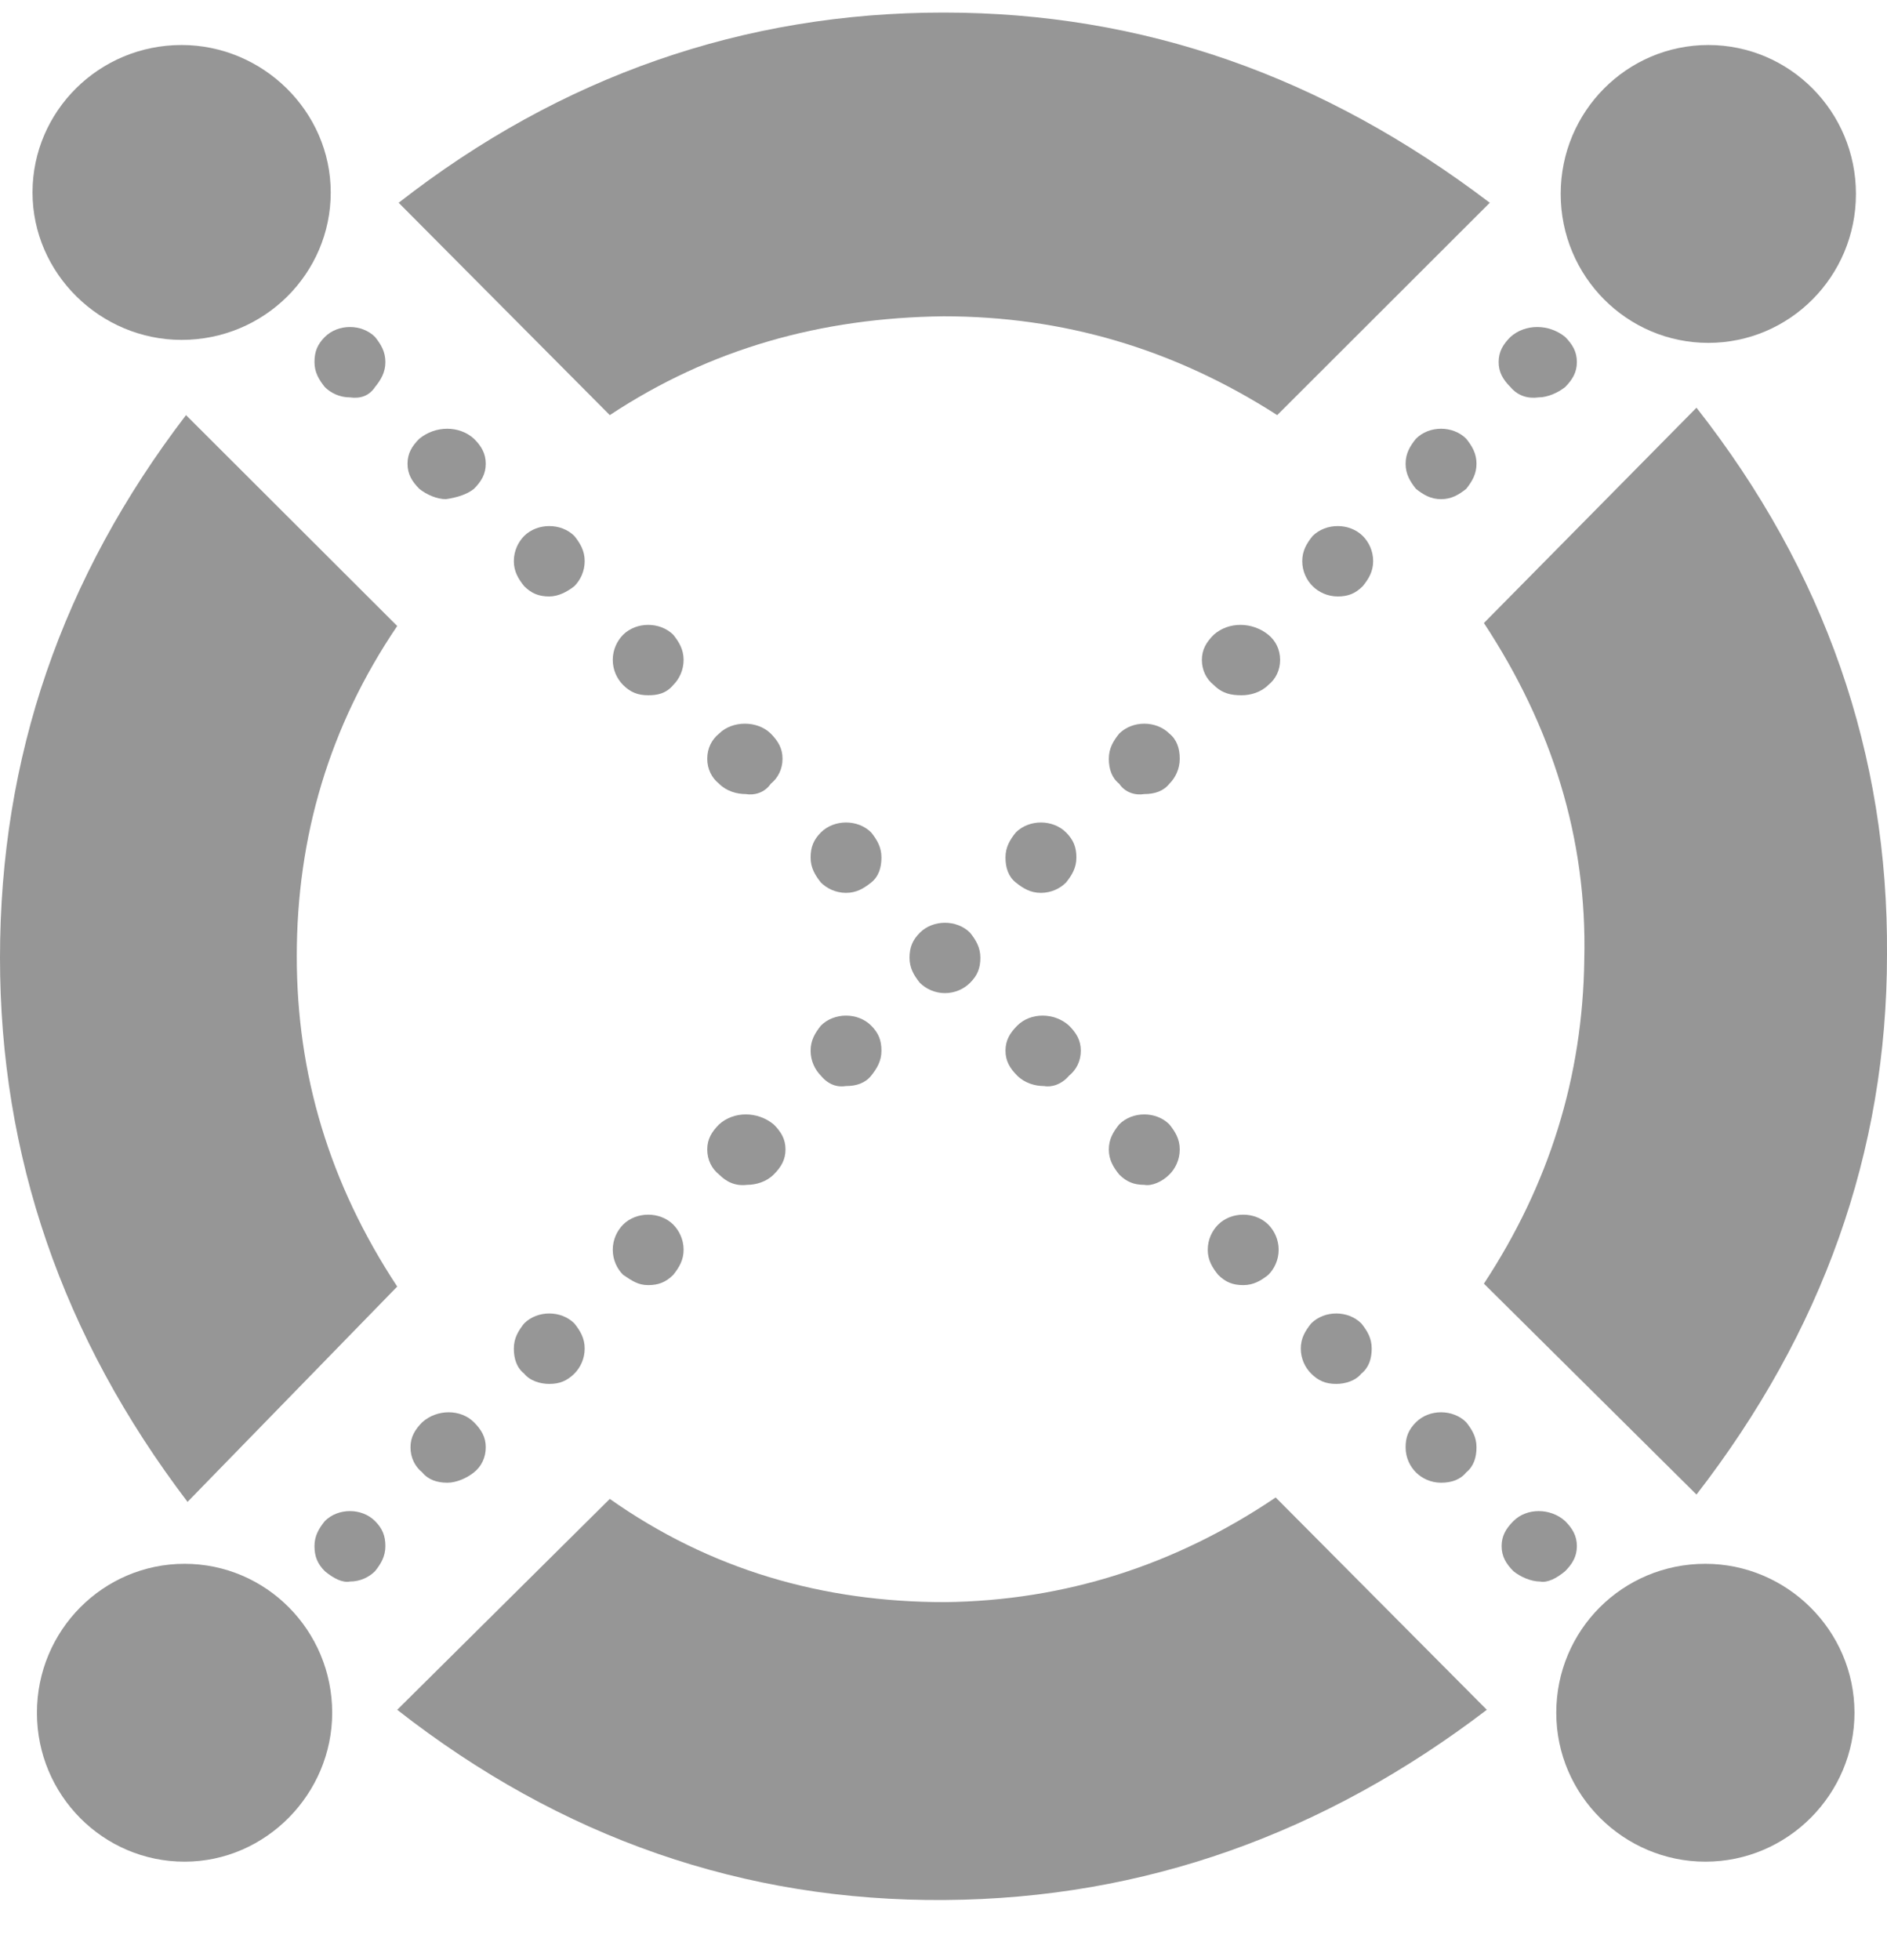 <svg width="26" height="27" viewBox="0 0 26 27" fill="none" xmlns="http://www.w3.org/2000/svg">
<path fill-rule="evenodd" clip-rule="evenodd" d="M20.812 5.332C20.71 5.23 20.649 5.129 20.649 4.987C20.649 4.844 20.71 4.743 20.812 4.641C21.015 4.459 21.341 4.459 21.565 4.641C21.666 4.743 21.727 4.844 21.727 4.987C21.727 5.129 21.666 5.23 21.565 5.332C21.463 5.413 21.32 5.474 21.198 5.474C21.056 5.494 20.914 5.454 20.812 5.332Z" fill="#969696"/>
<path fill-rule="evenodd" clip-rule="evenodd" d="M19.51 6.734C19.428 6.632 19.367 6.53 19.367 6.388C19.367 6.246 19.428 6.144 19.51 6.043C19.693 5.86 20.018 5.86 20.202 6.043C20.283 6.144 20.344 6.246 20.344 6.388C20.344 6.53 20.283 6.632 20.202 6.734C20.1 6.815 19.998 6.876 19.856 6.876C19.713 6.876 19.612 6.815 19.51 6.734Z" fill="#969696"/>
<path fill-rule="evenodd" clip-rule="evenodd" d="M18.086 8.074C18.004 7.993 17.943 7.871 17.943 7.729C17.943 7.587 18.004 7.485 18.086 7.383C18.269 7.201 18.594 7.201 18.777 7.383C18.859 7.465 18.92 7.587 18.92 7.729C18.92 7.871 18.859 7.973 18.777 8.074C18.676 8.176 18.574 8.216 18.432 8.216C18.289 8.216 18.167 8.155 18.086 8.074Z" fill="#969696"/>
<path fill-rule="evenodd" clip-rule="evenodd" d="M16.723 9.435C16.621 9.354 16.56 9.232 16.56 9.09C16.56 8.948 16.621 8.846 16.723 8.744C16.926 8.562 17.252 8.562 17.476 8.744C17.577 8.826 17.638 8.948 17.638 9.09C17.638 9.232 17.577 9.354 17.476 9.435C17.374 9.537 17.231 9.577 17.109 9.577C16.967 9.577 16.845 9.557 16.723 9.435Z" fill="#969696"/>
<path fill-rule="evenodd" clip-rule="evenodd" d="M15.421 10.796C15.319 10.715 15.278 10.593 15.278 10.451C15.278 10.309 15.339 10.207 15.421 10.105C15.604 9.923 15.929 9.923 16.112 10.105C16.214 10.187 16.255 10.309 16.255 10.451C16.255 10.593 16.194 10.715 16.112 10.796C16.031 10.898 15.909 10.938 15.767 10.938C15.645 10.959 15.502 10.918 15.421 10.796Z" fill="#969696"/>
<path fill-rule="evenodd" clip-rule="evenodd" d="M13.854 11.812C13.854 11.669 13.915 11.568 13.997 11.466C14.18 11.284 14.505 11.284 14.688 11.466C14.79 11.568 14.831 11.669 14.831 11.812C14.831 11.954 14.77 12.055 14.688 12.157C14.607 12.238 14.485 12.299 14.342 12.299C14.2 12.299 14.098 12.238 13.997 12.157C13.895 12.076 13.854 11.954 13.854 11.812Z" fill="#969696"/>
<path fill-rule="evenodd" clip-rule="evenodd" d="M11.311 14.818C11.23 14.736 11.169 14.615 11.169 14.473C11.169 14.33 11.23 14.229 11.311 14.127C11.494 13.944 11.82 13.944 12.003 14.127C12.105 14.229 12.145 14.33 12.145 14.473C12.145 14.615 12.084 14.716 12.003 14.818C11.922 14.919 11.8 14.96 11.657 14.96C11.535 14.98 11.413 14.94 11.311 14.818Z" fill="#969696"/>
<path fill-rule="evenodd" clip-rule="evenodd" d="M9.908 16.179C9.806 16.098 9.745 15.976 9.745 15.833C9.745 15.691 9.806 15.59 9.908 15.488C10.111 15.305 10.436 15.305 10.66 15.488C10.762 15.59 10.823 15.691 10.823 15.833C10.823 15.976 10.762 16.077 10.66 16.179C10.559 16.28 10.416 16.321 10.294 16.321C10.131 16.341 10.009 16.28 9.908 16.179Z" fill="#969696"/>
<path fill-rule="evenodd" clip-rule="evenodd" d="M8.585 17.56C8.504 17.479 8.443 17.357 8.443 17.215C8.443 17.073 8.504 16.951 8.585 16.869C8.768 16.686 9.094 16.686 9.277 16.869C9.358 16.951 9.419 17.073 9.419 17.215C9.419 17.357 9.358 17.458 9.277 17.56C9.175 17.662 9.073 17.702 8.931 17.702C8.789 17.702 8.707 17.641 8.585 17.56Z" fill="#969696"/>
<path fill-rule="evenodd" clip-rule="evenodd" d="M7.222 18.921C7.12 18.84 7.08 18.718 7.08 18.576C7.08 18.433 7.141 18.332 7.222 18.23C7.405 18.047 7.731 18.047 7.914 18.23C7.995 18.332 8.056 18.433 8.056 18.576C8.056 18.718 7.995 18.84 7.914 18.921C7.812 19.022 7.71 19.063 7.568 19.063C7.446 19.063 7.303 19.022 7.222 18.921Z" fill="#969696"/>
<path fill-rule="evenodd" clip-rule="evenodd" d="M5.818 20.282C5.717 20.201 5.656 20.079 5.656 19.936C5.656 19.794 5.717 19.693 5.818 19.591C6.022 19.408 6.347 19.408 6.53 19.591C6.632 19.693 6.693 19.794 6.693 19.936C6.693 20.079 6.632 20.201 6.53 20.282C6.429 20.363 6.286 20.424 6.164 20.424C6.022 20.424 5.9 20.383 5.818 20.282Z" fill="#969696"/>
<path fill-rule="evenodd" clip-rule="evenodd" d="M4.476 21.643C4.374 21.541 4.333 21.439 4.333 21.297C4.333 21.155 4.394 21.054 4.476 20.952C4.659 20.769 4.984 20.769 5.167 20.952C5.269 21.054 5.31 21.155 5.31 21.297C5.31 21.439 5.249 21.541 5.167 21.643C5.086 21.724 4.964 21.785 4.822 21.785C4.72 21.805 4.598 21.744 4.476 21.643Z" fill="#969696"/>
<path fill-rule="evenodd" clip-rule="evenodd" d="M5.167 5.332C5.249 5.23 5.31 5.129 5.31 4.987C5.31 4.844 5.249 4.743 5.167 4.641C4.984 4.459 4.659 4.459 4.476 4.641C4.374 4.743 4.333 4.844 4.333 4.987C4.333 5.129 4.394 5.23 4.476 5.332C4.557 5.413 4.679 5.474 4.822 5.474C4.964 5.494 5.086 5.454 5.167 5.332Z" fill="#969696"/>
<path fill-rule="evenodd" clip-rule="evenodd" d="M6.53 6.734C6.632 6.632 6.693 6.53 6.693 6.388C6.693 6.246 6.632 6.144 6.53 6.043C6.327 5.86 6.002 5.86 5.778 6.043C5.676 6.144 5.615 6.246 5.615 6.388C5.615 6.53 5.676 6.632 5.778 6.734C5.879 6.815 6.022 6.876 6.144 6.876C6.286 6.855 6.429 6.815 6.53 6.734Z" fill="#969696"/>
<path fill-rule="evenodd" clip-rule="evenodd" d="M7.914 8.074C7.995 7.993 8.056 7.871 8.056 7.729C8.056 7.587 7.995 7.485 7.914 7.383C7.731 7.201 7.405 7.201 7.222 7.383C7.141 7.465 7.08 7.587 7.08 7.729C7.08 7.871 7.141 7.973 7.222 8.074C7.324 8.176 7.426 8.216 7.568 8.216C7.69 8.216 7.812 8.155 7.914 8.074Z" fill="#969696"/>
<path fill-rule="evenodd" clip-rule="evenodd" d="M9.277 9.435C9.358 9.354 9.419 9.232 9.419 9.09C9.419 8.948 9.358 8.846 9.277 8.744C9.094 8.562 8.768 8.562 8.585 8.744C8.504 8.826 8.443 8.948 8.443 9.09C8.443 9.232 8.504 9.354 8.585 9.435C8.687 9.537 8.789 9.577 8.931 9.577C9.053 9.577 9.175 9.557 9.277 9.435Z" fill="#969696"/>
<path fill-rule="evenodd" clip-rule="evenodd" d="M10.62 10.796C10.721 10.715 10.782 10.593 10.782 10.451C10.782 10.309 10.721 10.207 10.62 10.105C10.436 9.923 10.091 9.923 9.908 10.105C9.806 10.187 9.745 10.309 9.745 10.451C9.745 10.593 9.806 10.715 9.908 10.796C10.009 10.898 10.152 10.938 10.274 10.938C10.396 10.959 10.538 10.918 10.62 10.796Z" fill="#969696"/>
<path fill-rule="evenodd" clip-rule="evenodd" d="M12.145 11.812C12.145 11.669 12.084 11.568 12.003 11.466C11.82 11.284 11.494 11.284 11.311 11.466C11.21 11.568 11.169 11.669 11.169 11.812C11.169 11.954 11.23 12.055 11.311 12.157C11.393 12.238 11.515 12.299 11.657 12.299C11.8 12.299 11.901 12.238 12.003 12.157C12.105 12.076 12.145 11.954 12.145 11.812Z" fill="#969696"/>
<path fill-rule="evenodd" clip-rule="evenodd" d="M13.366 13.538C13.468 13.437 13.508 13.335 13.508 13.193C13.508 13.051 13.447 12.949 13.366 12.848C13.183 12.665 12.857 12.665 12.674 12.848C12.573 12.949 12.532 13.051 12.532 13.193C12.532 13.335 12.593 13.437 12.674 13.538C12.756 13.619 12.878 13.68 13.02 13.68C13.163 13.68 13.285 13.619 13.366 13.538Z" fill="#969696"/>
<path fill-rule="evenodd" clip-rule="evenodd" d="M14.729 14.818C14.831 14.736 14.892 14.615 14.892 14.473C14.892 14.33 14.831 14.229 14.729 14.127C14.526 13.944 14.2 13.944 14.017 14.127C13.915 14.229 13.854 14.33 13.854 14.473C13.854 14.615 13.915 14.716 14.017 14.818C14.119 14.919 14.261 14.96 14.383 14.96C14.485 14.98 14.627 14.94 14.729 14.818Z" fill="#969696"/>
<path fill-rule="evenodd" clip-rule="evenodd" d="M16.112 16.179C16.194 16.098 16.255 15.976 16.255 15.833C16.255 15.691 16.194 15.59 16.112 15.488C15.929 15.305 15.604 15.305 15.421 15.488C15.339 15.59 15.278 15.691 15.278 15.833C15.278 15.976 15.339 16.077 15.421 16.179C15.522 16.28 15.624 16.321 15.767 16.321C15.868 16.341 16.011 16.28 16.112 16.179Z" fill="#969696"/>
<path fill-rule="evenodd" clip-rule="evenodd" d="M17.476 17.56C17.557 17.479 17.618 17.357 17.618 17.215C17.618 17.073 17.557 16.951 17.476 16.869C17.292 16.686 16.967 16.686 16.784 16.869C16.702 16.951 16.641 17.073 16.641 17.215C16.641 17.357 16.702 17.458 16.784 17.56C16.886 17.662 16.987 17.702 17.13 17.702C17.272 17.702 17.374 17.641 17.476 17.56Z" fill="#969696"/>
<path fill-rule="evenodd" clip-rule="evenodd" d="M18.757 18.921C18.859 18.84 18.9 18.718 18.9 18.576C18.9 18.433 18.839 18.332 18.757 18.23C18.574 18.047 18.249 18.047 18.066 18.23C17.984 18.332 17.923 18.433 17.923 18.576C17.923 18.718 17.984 18.84 18.066 18.921C18.167 19.022 18.269 19.063 18.411 19.063C18.533 19.063 18.676 19.022 18.757 18.921Z" fill="#969696"/>
<path fill-rule="evenodd" clip-rule="evenodd" d="M20.202 20.282C20.303 20.201 20.344 20.079 20.344 19.936C20.344 19.794 20.283 19.693 20.202 19.591C20.018 19.408 19.693 19.408 19.51 19.591C19.408 19.693 19.367 19.794 19.367 19.936C19.367 20.079 19.428 20.201 19.51 20.282C19.591 20.363 19.713 20.424 19.856 20.424C19.998 20.424 20.12 20.383 20.202 20.282Z" fill="#969696"/>
<path fill-rule="evenodd" clip-rule="evenodd" d="M21.565 21.643C21.666 21.541 21.727 21.439 21.727 21.297C21.727 21.155 21.666 21.054 21.565 20.952C21.361 20.769 21.036 20.769 20.853 20.952C20.751 21.054 20.69 21.155 20.69 21.297C20.69 21.439 20.751 21.541 20.853 21.643C20.954 21.724 21.097 21.785 21.219 21.785C21.32 21.805 21.443 21.744 21.565 21.643Z" fill="#969696"/>
<path fill-rule="evenodd" clip-rule="evenodd" d="M8.402 5.718C9.785 4.804 11.311 4.377 13 4.357C14.648 4.357 16.174 4.804 17.598 5.718L20.527 2.793C18.228 1.046 15.746 0.173 13 0.173C10.253 0.173 7.731 1.046 5.493 2.793L8.402 5.718Z" fill="#969696"/>
<path fill-rule="evenodd" clip-rule="evenodd" d="M5.473 17.722C4.537 16.301 4.089 14.797 4.089 13.172C4.089 11.527 4.537 10.004 5.473 8.623L2.563 5.718C0.854 7.952 0 10.43 0 13.193C0 15.915 0.854 18.413 2.584 20.688L5.473 17.722Z" fill="#969696"/>
<path fill-rule="evenodd" clip-rule="evenodd" d="M17.577 20.627C16.194 21.561 14.668 22.049 13.02 22.069C11.332 22.069 9.785 21.622 8.402 20.647L5.473 23.552C7.731 25.319 10.253 26.193 13.02 26.172C15.767 26.152 18.249 25.258 20.486 23.552L17.577 20.627Z" fill="#969696"/>
<path fill-rule="evenodd" clip-rule="evenodd" d="M20.446 8.582C21.382 10.004 21.87 11.547 21.829 13.213C21.809 14.838 21.341 16.321 20.446 17.682L23.375 20.587C25.105 18.352 26 15.874 26 13.152C26.02 10.39 25.145 7.871 23.375 5.616L20.446 8.582Z" fill="#969696"/>
<path fill-rule="evenodd" clip-rule="evenodd" d="M23.497 21.541C24.616 21.541 25.552 22.455 25.552 23.593C25.552 24.71 24.637 25.644 23.497 25.644C22.378 25.644 21.443 24.73 21.443 23.593C21.443 22.455 22.358 21.541 23.497 21.541Z" fill="#969696"/>
<path fill-rule="evenodd" clip-rule="evenodd" d="M2.543 21.541C3.662 21.541 4.577 22.455 4.577 23.593C4.577 24.71 3.662 25.644 2.543 25.644C1.424 25.644 0.509 24.73 0.509 23.593C0.509 22.455 1.424 21.541 2.543 21.541Z" fill="#969696"/>
<path fill-rule="evenodd" clip-rule="evenodd" d="M23.538 0.62C24.657 0.62 25.572 1.534 25.572 2.671C25.572 3.809 24.657 4.723 23.538 4.723C22.419 4.723 21.504 3.809 21.504 2.671C21.504 1.534 22.419 0.62 23.538 0.62Z" fill="#969696"/>
<path fill-rule="evenodd" clip-rule="evenodd" d="M2.502 0.62C3.621 0.62 4.557 1.534 4.557 2.651C4.557 3.768 3.642 4.682 2.502 4.682C1.383 4.682 0.448 3.768 0.448 2.651C0.448 1.534 1.363 0.62 2.502 0.62Z" fill="#969696"/>
</svg>
